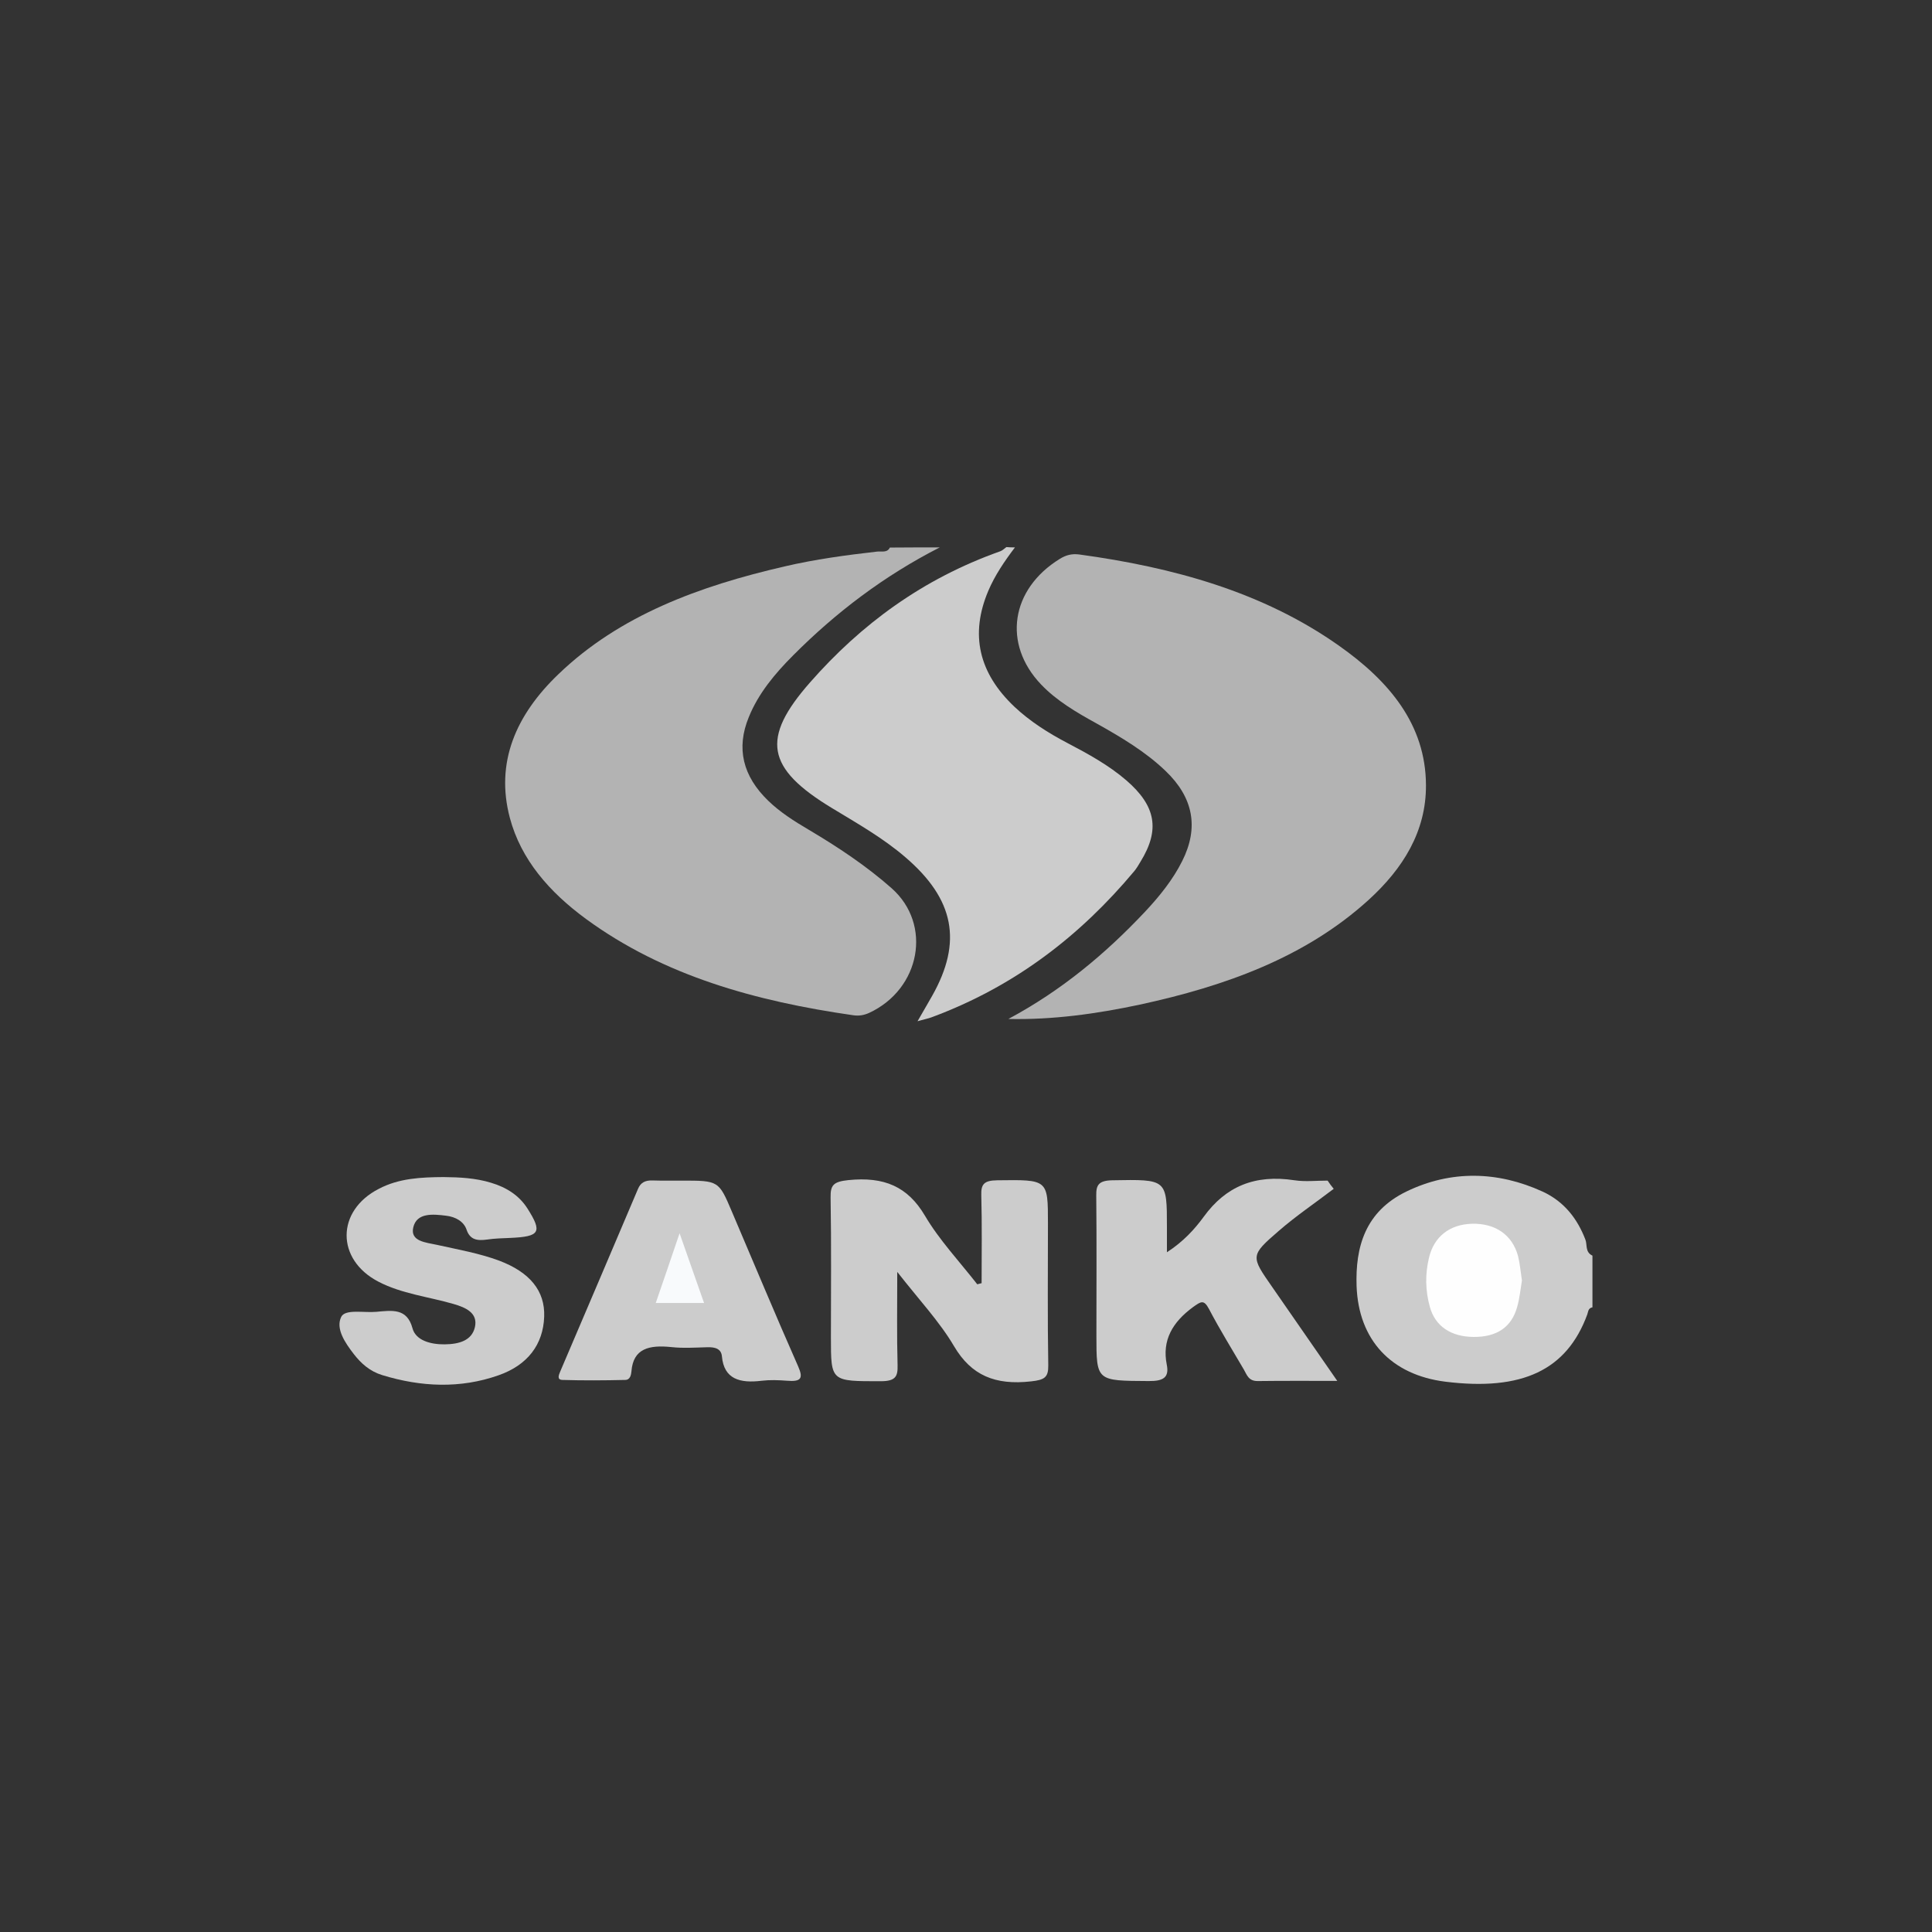 <?xml version="1.0" encoding="utf-8"?>
<!-- Generator: Adobe Illustrator 17.0.0, SVG Export Plug-In . SVG Version: 6.00 Build 0)  -->
<!DOCTYPE svg PUBLIC "-//W3C//DTD SVG 1.1//EN" "http://www.w3.org/Graphics/SVG/1.1/DTD/svg11.dtd">
<svg version="1.1" id="Layer_1" xmlns="http://www.w3.org/2000/svg" xmlns:xlink="http://www.w3.org/1999/xlink" x="0px" y="0px"
	 width="120px" height="120px" viewBox="0 0 120 120" enable-background="new 0 0 120 120" xml:space="preserve">
<rect x="0" y="0" width="120" height="120" fill="#333333" stroke="none"/>
<g id="ZCQJ6P.tif">
	<g>
		<path fill="#B3B3B3" d="M58.37,34c-3.47,1.77-6.46,4.05-9.1,6.7c-1.15,1.15-2.17,2.38-2.76,3.84c-0.8,1.94-0.37,3.67,1.2,5.19
			c0.73,0.71,1.61,1.27,2.51,1.8c1.84,1.09,3.6,2.26,5.16,3.64c2.54,2.25,1.79,6.26-1.39,7.74c-0.33,0.15-0.64,0.2-0.99,0.15
			c-6.06-0.87-11.78-2.45-16.6-5.98c-2.28-1.67-4.04-3.69-4.73-6.27c-0.92-3.46,0.38-6.41,3.01-8.93c3.8-3.66,8.76-5.48,14.06-6.7
			c1.88-0.44,3.81-0.7,5.74-0.92c0.27-0.03,0.63,0.09,0.79-0.25C56.29,34,57.33,34,58.37,34z"/>
		<path fill="#CCCCCC" d="M63.04,34c-0.65,0.86-1.25,1.74-1.66,2.71c-1.14,2.7-0.59,5.09,1.63,7.19c0.96,0.9,2.07,1.61,3.27,2.24
			c1.3,0.68,2.59,1.39,3.68,2.33c1.84,1.59,2.1,3.07,0.88,5.05c-0.12,0.2-0.24,0.41-0.39,0.59c-3.32,3.97-7.38,7.15-12.6,9.08
			c-0.19,0.07-0.4,0.11-0.86,0.24c0.36-0.63,0.64-1.1,0.91-1.58c1.89-3.35,1.38-6-1.67-8.61c-1.37-1.18-2.97-2.09-4.54-3.04
			c-4.12-2.49-4.43-4.34-1.38-7.81c3.16-3.6,6.99-6.44,11.82-8.15c0.14-0.05,0.25-0.17,0.38-0.26C62.7,34,62.87,34,63.04,34z"/>
		<path fill="#CCCCCC" d="M98.91,81.2c-0.27,0.05-0.26,0.27-0.32,0.44c-1.27,3.46-4.04,4.77-8.81,4.18
			c-3.37-0.42-5.4-2.59-5.52-5.94c-0.08-2.41,0.52-4.63,3.11-5.88c2.76-1.33,5.66-1.26,8.44,0.01c1.35,0.62,2.17,1.7,2.66,2.98
			c0.13,0.33-0.03,0.78,0.44,1C98.91,79.06,98.91,80.13,98.91,81.2z"/>
		<path fill="#B3B3B3" d="M62.63,63.29c3.31-1.77,6.04-4.06,8.48-6.65c0.91-0.97,1.74-2,2.32-3.16c1.04-2.07,0.7-3.94-1.04-5.6
			c-1.24-1.19-2.75-2.09-4.29-2.95c-1.25-0.69-2.48-1.41-3.44-2.42c-2.4-2.52-1.88-5.92,1.17-7.8c0.39-0.24,0.75-0.33,1.21-0.27
			c5.85,0.8,11.39,2.33,16.09,5.64c3.15,2.21,5.43,4.92,5.44,8.7c0.01,2.85-1.41,5.16-3.58,7.13c-3.91,3.55-8.88,5.34-14.2,6.49
			C68.11,62.97,65.41,63.35,62.63,63.29z"/>
		<path fill="#CCCCCC" d="M60.97,79.7c0-1.82,0.03-3.64-0.02-5.46c-0.02-0.67,0.15-0.92,0.99-0.93c3.15-0.04,3.15-0.07,3.15,2.68
			c0,2.94-0.03,5.88,0.02,8.82c0.01,0.74-0.23,0.9-1.07,0.99c-2.23,0.25-3.71-0.37-4.78-2.18c-0.9-1.53-2.18-2.89-3.53-4.62
			c0,2.16-0.03,3.98,0.02,5.79c0.02,0.69-0.11,1-1.04,1c-3.1,0-3.1,0.04-3.1-2.71c0-2.9,0.03-5.8-0.02-8.7
			c-0.01-0.75,0.15-0.98,1.09-1.08c2.24-0.23,3.7,0.4,4.77,2.21c0.89,1.51,2.15,2.85,3.25,4.26C60.8,79.74,60.89,79.72,60.97,79.7z"
			/>
		<path fill="#CCCCCC" d="M82.84,73.84c-1.14,0.87-2.34,1.68-3.41,2.61c-1.78,1.54-1.75,1.57-0.41,3.49c1.3,1.88,2.6,3.76,4.04,5.83
			c-1.78,0-3.36-0.01-4.93,0.01c-0.58,0.01-0.68-0.38-0.87-0.71c-0.73-1.25-1.5-2.49-2.17-3.77c-0.32-0.6-0.5-0.46-0.98-0.12
			c-1.3,0.95-1.94,2.08-1.64,3.58c0.16,0.79-0.2,1.03-1.12,1.02c-3.25-0.02-3.25,0.02-3.25-2.83c0-2.9,0.02-5.8-0.01-8.69
			c-0.01-0.65,0.14-0.93,0.99-0.95c3.4-0.06,3.4-0.09,3.4,2.91c0,0.46,0,0.91,0,1.56c1.02-0.66,1.72-1.43,2.29-2.21
			c1.36-1.87,3.16-2.64,5.64-2.26c0.66,0.1,1.36,0.02,2.05,0.02C82.57,73.5,82.7,73.67,82.84,73.84z"/>
		<path fill="#CCCCCC" d="M27.55,73.11c1,0.01,1.99,0.06,2.94,0.35c0.98,0.29,1.76,0.8,2.27,1.6c0.94,1.48,0.78,1.75-1.08,1.83
			c-0.47,0.02-0.95,0.03-1.42,0.1c-0.63,0.09-1.07,0.01-1.28-0.61c-0.17-0.51-0.68-0.8-1.27-0.87c-0.82-0.1-1.82-0.2-2.04,0.72
			c-0.21,0.88,0.79,0.94,1.47,1.09c1.3,0.29,2.62,0.52,3.86,0.98c1.91,0.72,2.86,1.88,2.8,3.48c-0.06,1.73-1.03,3.01-2.83,3.64
			c-2.38,0.84-4.82,0.73-7.23-0.01c-0.76-0.23-1.31-0.72-1.76-1.3c-0.55-0.71-1.14-1.58-0.79-2.31c0.24-0.51,1.42-0.25,2.18-0.32
			c0.99-0.09,1.91-0.24,2.25,1.02c0.2,0.75,1.11,1.01,2,1c0.89-0.01,1.69-0.23,1.88-1.08c0.19-0.87-0.57-1.21-1.34-1.43
			c-1.55-0.45-3.21-0.63-4.65-1.38c-2.65-1.37-2.64-4.41,0.02-5.77C24.78,73.18,26.16,73.12,27.55,73.11z"/>
		<path fill="#CCCCCC" d="M42.34,73.33c2.3,0,2.3,0,3.12,1.93c1.37,3.21,2.71,6.43,4.12,9.62c0.33,0.75,0.16,0.95-0.7,0.88
			c-0.52-0.04-1.05-0.06-1.56,0c-1.37,0.17-2.35-0.1-2.48-1.51c-0.04-0.48-0.43-0.59-0.93-0.57c-0.73,0.02-1.48,0.07-2.21-0.01
			c-1.36-0.14-2.37,0.07-2.48,1.51c-0.02,0.2-0.07,0.53-0.39,0.53c-1.3,0.03-2.6,0.04-3.89,0c-0.38-0.01-0.22-0.33-0.14-0.53
			c1.61-3.78,3.23-7.56,4.83-11.34c0.16-0.38,0.43-0.53,0.88-0.52C41.13,73.34,41.74,73.33,42.34,73.33z"/>
		<path fill="#FEFEFE" d="M94.53,79.53c-0.09,0.54-0.14,1.11-0.3,1.66c-0.35,1.25-1.27,1.86-2.7,1.85c-1.4-0.01-2.39-0.66-2.72-1.87
			c-0.28-1.01-0.3-2.03-0.05-3.06c0.31-1.3,1.28-2.06,2.66-2.1c1.45-0.04,2.51,0.68,2.87,2.01C94.41,78.51,94.45,79.01,94.53,79.53z
			"/>
		<path fill="#F8FAFC" d="M40.73,80.93c0.47-1.36,0.92-2.68,1.48-4.33c0.57,1.63,1.03,2.94,1.52,4.33
			C42.68,80.93,41.76,80.93,40.73,80.93z"/>
	</g>
</g>
</svg>
